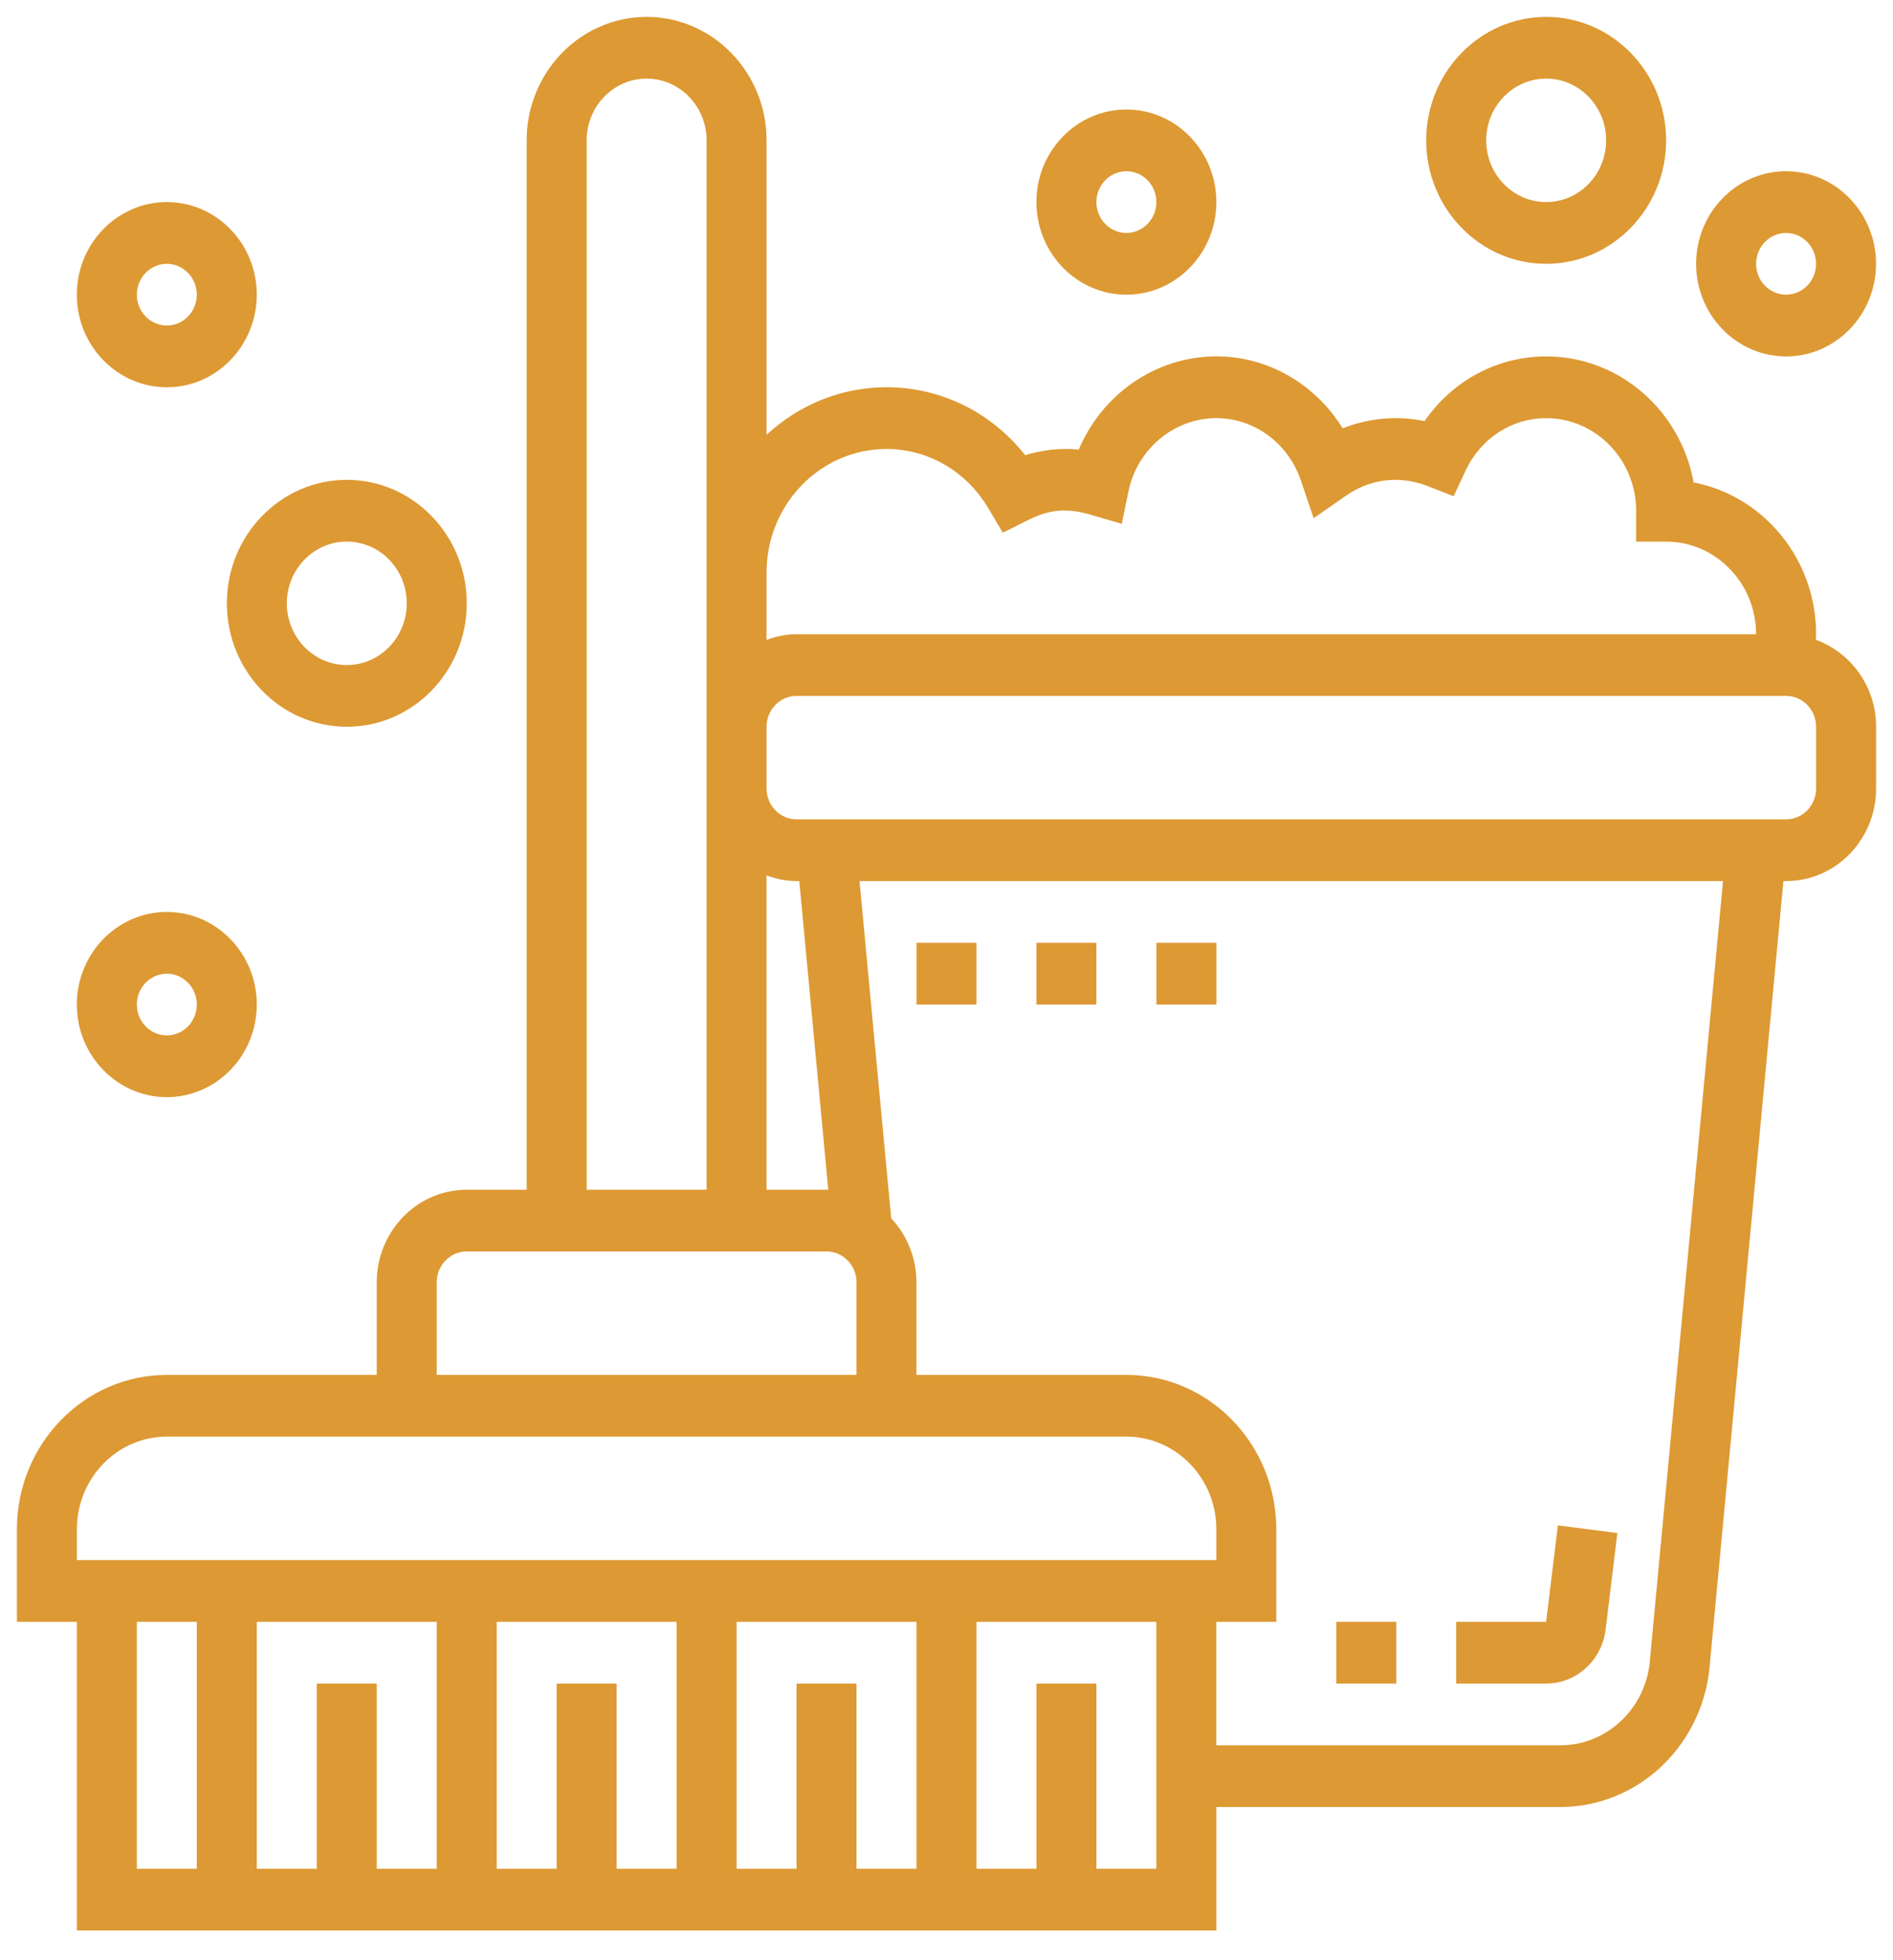 <svg width="56" height="58" viewBox="0 0 56 58" fill="none" xmlns="http://www.w3.org/2000/svg">
<g clip-path="url(#clip0_1_5)">
<path d="M47.499 48.214L47.846 45.361L46.086 45.134L45.739 47.988H43.078V49.814H45.739C46.633 49.814 47.389 49.126 47.499 48.214Z" fill="#DD9933"/>
<path d="M53.715 18.929C53.717 18.874 53.725 18.819 53.725 18.765C53.725 16.532 52.16 14.67 50.102 14.275C49.719 12.155 47.91 10.546 45.741 10.546C44.288 10.546 42.967 11.264 42.143 12.46C41.313 12.287 40.476 12.375 39.718 12.674C38.918 11.37 37.516 10.544 35.983 10.544C34.198 10.544 32.602 11.662 31.913 13.303C31.37 13.25 30.845 13.311 30.328 13.468C29.323 12.198 27.836 11.458 26.225 11.458C24.861 11.458 23.62 11.993 22.677 12.865V4.153C22.677 2.139 21.085 0.5 19.129 0.5C17.172 0.5 15.58 2.139 15.58 4.153V35.203H13.806C12.339 35.203 11.145 36.432 11.145 37.942V40.682H4.935C2.49 40.682 0.5 42.73 0.5 45.248V47.988H2.274V57.12H35.983V53.467H46.158C48.39 53.467 50.283 51.747 50.563 49.442L52.758 26.07H52.839C54.306 26.07 55.5 24.841 55.5 23.331V21.504C55.5 20.311 54.75 19.305 53.715 18.929ZM26.225 13.285C27.463 13.285 28.592 13.946 29.245 15.051L29.666 15.762L30.393 15.398C30.981 15.103 31.492 15.002 32.271 15.232L33.185 15.499L33.382 14.542C33.639 13.285 34.734 12.372 35.983 12.372C37.103 12.372 38.108 13.112 38.482 14.213L38.862 15.333L39.816 14.668C40.508 14.187 41.367 14.044 42.241 14.385L43.001 14.682L43.354 13.929C43.804 12.969 44.719 12.373 45.74 12.373C47.207 12.373 48.401 13.602 48.401 15.113V16.026H49.288C50.755 16.026 51.95 17.255 51.95 18.766H23.564C23.252 18.766 22.956 18.831 22.677 18.934V16.939C22.677 14.925 24.269 13.285 26.225 13.285ZM23.645 26.07L24.503 35.208C24.485 35.208 24.468 35.203 24.45 35.203H22.676V25.902C22.955 26.005 23.251 26.07 23.563 26.07H23.644H23.645ZM17.355 4.153C17.355 3.146 18.15 2.326 19.129 2.326C20.107 2.326 20.903 3.146 20.903 4.153V35.203H17.355V4.153ZM12.919 37.942C12.919 37.439 13.318 37.029 13.806 37.029H24.451C24.94 37.029 25.338 37.439 25.338 37.942V40.682H12.919V37.942ZM2.274 45.248C2.274 43.738 3.468 42.508 4.935 42.508H33.322C34.789 42.508 35.983 43.738 35.983 45.248V46.161H2.274V45.248ZM23.564 49.814V55.294H21.79V47.988H27.112V55.294H25.338V49.814H23.564ZM16.467 49.814V55.294H14.693V47.988H20.016V55.294H18.242V49.814H16.467ZM9.371 49.814V55.294H7.597V47.988H12.919V55.294H11.145V49.814H9.371ZM4.048 47.988H5.822V55.294H4.048V47.988ZM32.435 55.294V49.814H30.661V55.294H28.887V47.988H34.209V55.294H32.435ZM48.798 49.24C48.632 50.608 47.496 51.641 46.157 51.641H35.982V47.988H37.756V45.248C37.756 42.731 35.767 40.682 33.321 40.682H27.111V37.942C27.111 37.206 26.825 36.541 26.364 36.047L25.427 26.07H50.972L48.798 49.24ZM53.725 23.331C53.725 23.834 53.326 24.244 52.838 24.244H23.564C23.075 24.244 22.677 23.834 22.677 23.331V21.504C22.677 21.001 23.075 20.591 23.564 20.591H52.838C53.326 20.591 53.725 21.001 53.725 21.504V23.331Z" fill="#DD9933"/>
<path d="M52.837 10.546C54.304 10.546 55.498 9.316 55.498 7.806C55.498 6.296 54.304 5.066 52.837 5.066C51.37 5.066 50.176 6.296 50.176 7.806C50.176 9.316 51.37 10.546 52.837 10.546ZM52.837 6.893C53.326 6.893 53.724 7.303 53.724 7.806C53.724 8.309 53.326 8.719 52.837 8.719C52.348 8.719 51.95 8.309 51.95 7.806C51.95 7.303 52.348 6.893 52.837 6.893Z" fill="#DD9933"/>
<path d="M33.321 8.719C34.788 8.719 35.983 7.49 35.983 5.979C35.983 4.469 34.788 3.24 33.321 3.24C31.854 3.24 30.66 4.469 30.66 5.979C30.66 7.49 31.854 8.719 33.321 8.719ZM33.321 5.066C33.81 5.066 34.209 5.476 34.209 5.979C34.209 6.482 33.81 6.893 33.321 6.893C32.833 6.893 32.434 6.482 32.434 5.979C32.434 5.476 32.833 5.066 33.321 5.066Z" fill="#DD9933"/>
<path d="M45.74 7.806C47.696 7.806 49.288 6.167 49.288 4.153C49.288 2.139 47.696 0.5 45.74 0.5C43.783 0.5 42.191 2.139 42.191 4.153C42.191 6.167 43.783 7.806 45.74 7.806ZM45.74 2.326C46.718 2.326 47.514 3.146 47.514 4.153C47.514 5.16 46.718 5.979 45.74 5.979C44.761 5.979 43.966 5.16 43.966 4.153C43.966 3.146 44.761 2.326 45.74 2.326Z" fill="#DD9933"/>
<path d="M39.531 47.988H41.305V49.814H39.531V47.988Z" fill="#DD9933"/>
<path d="M30.66 27.897H32.434V29.723H30.66V27.897Z" fill="#DD9933"/>
<path d="M27.113 27.897H28.887V29.723H27.113V27.897Z" fill="#DD9933"/>
<path d="M34.211 27.897H35.985V29.723H34.211V27.897Z" fill="#DD9933"/>
<path d="M4.935 32.463C6.402 32.463 7.596 31.233 7.596 29.723C7.596 28.213 6.402 26.983 4.935 26.983C3.468 26.983 2.273 28.213 2.273 29.723C2.273 31.233 3.468 32.463 4.935 32.463ZM4.935 28.81C5.423 28.81 5.822 29.22 5.822 29.723C5.822 30.226 5.423 30.636 4.935 30.636C4.446 30.636 4.048 30.226 4.048 29.723C4.048 29.22 4.446 28.81 4.935 28.81Z" fill="#DD9933"/>
<path d="M10.259 21.504C12.216 21.504 13.808 19.866 13.808 17.851C13.808 15.837 12.216 14.198 10.259 14.198C8.303 14.198 6.711 15.837 6.711 17.851C6.711 19.866 8.303 21.504 10.259 21.504ZM10.259 16.025C11.238 16.025 12.033 16.844 12.033 17.851C12.033 18.858 11.238 19.678 10.259 19.678C9.281 19.678 8.485 18.858 8.485 17.851C8.485 16.844 9.281 16.025 10.259 16.025Z" fill="#DD9933"/>
<path d="M4.935 11.459C6.402 11.459 7.596 10.229 7.596 8.719C7.596 7.209 6.402 5.979 4.935 5.979C3.468 5.979 2.273 7.209 2.273 8.719C2.273 10.229 3.468 11.459 4.935 11.459ZM4.935 7.806C5.423 7.806 5.822 8.216 5.822 8.719C5.822 9.222 5.423 9.632 4.935 9.632C4.446 9.632 4.048 9.222 4.048 8.719C4.048 8.216 4.446 7.806 4.935 7.806Z" fill="#DD9933"/>
</g>
<defs>
<clipPath id="clip0_1_5">
<rect width="55" height="57" fill="white" transform="translate(0.5 0.5)"/>
</clipPath>
</defs>
</svg>
